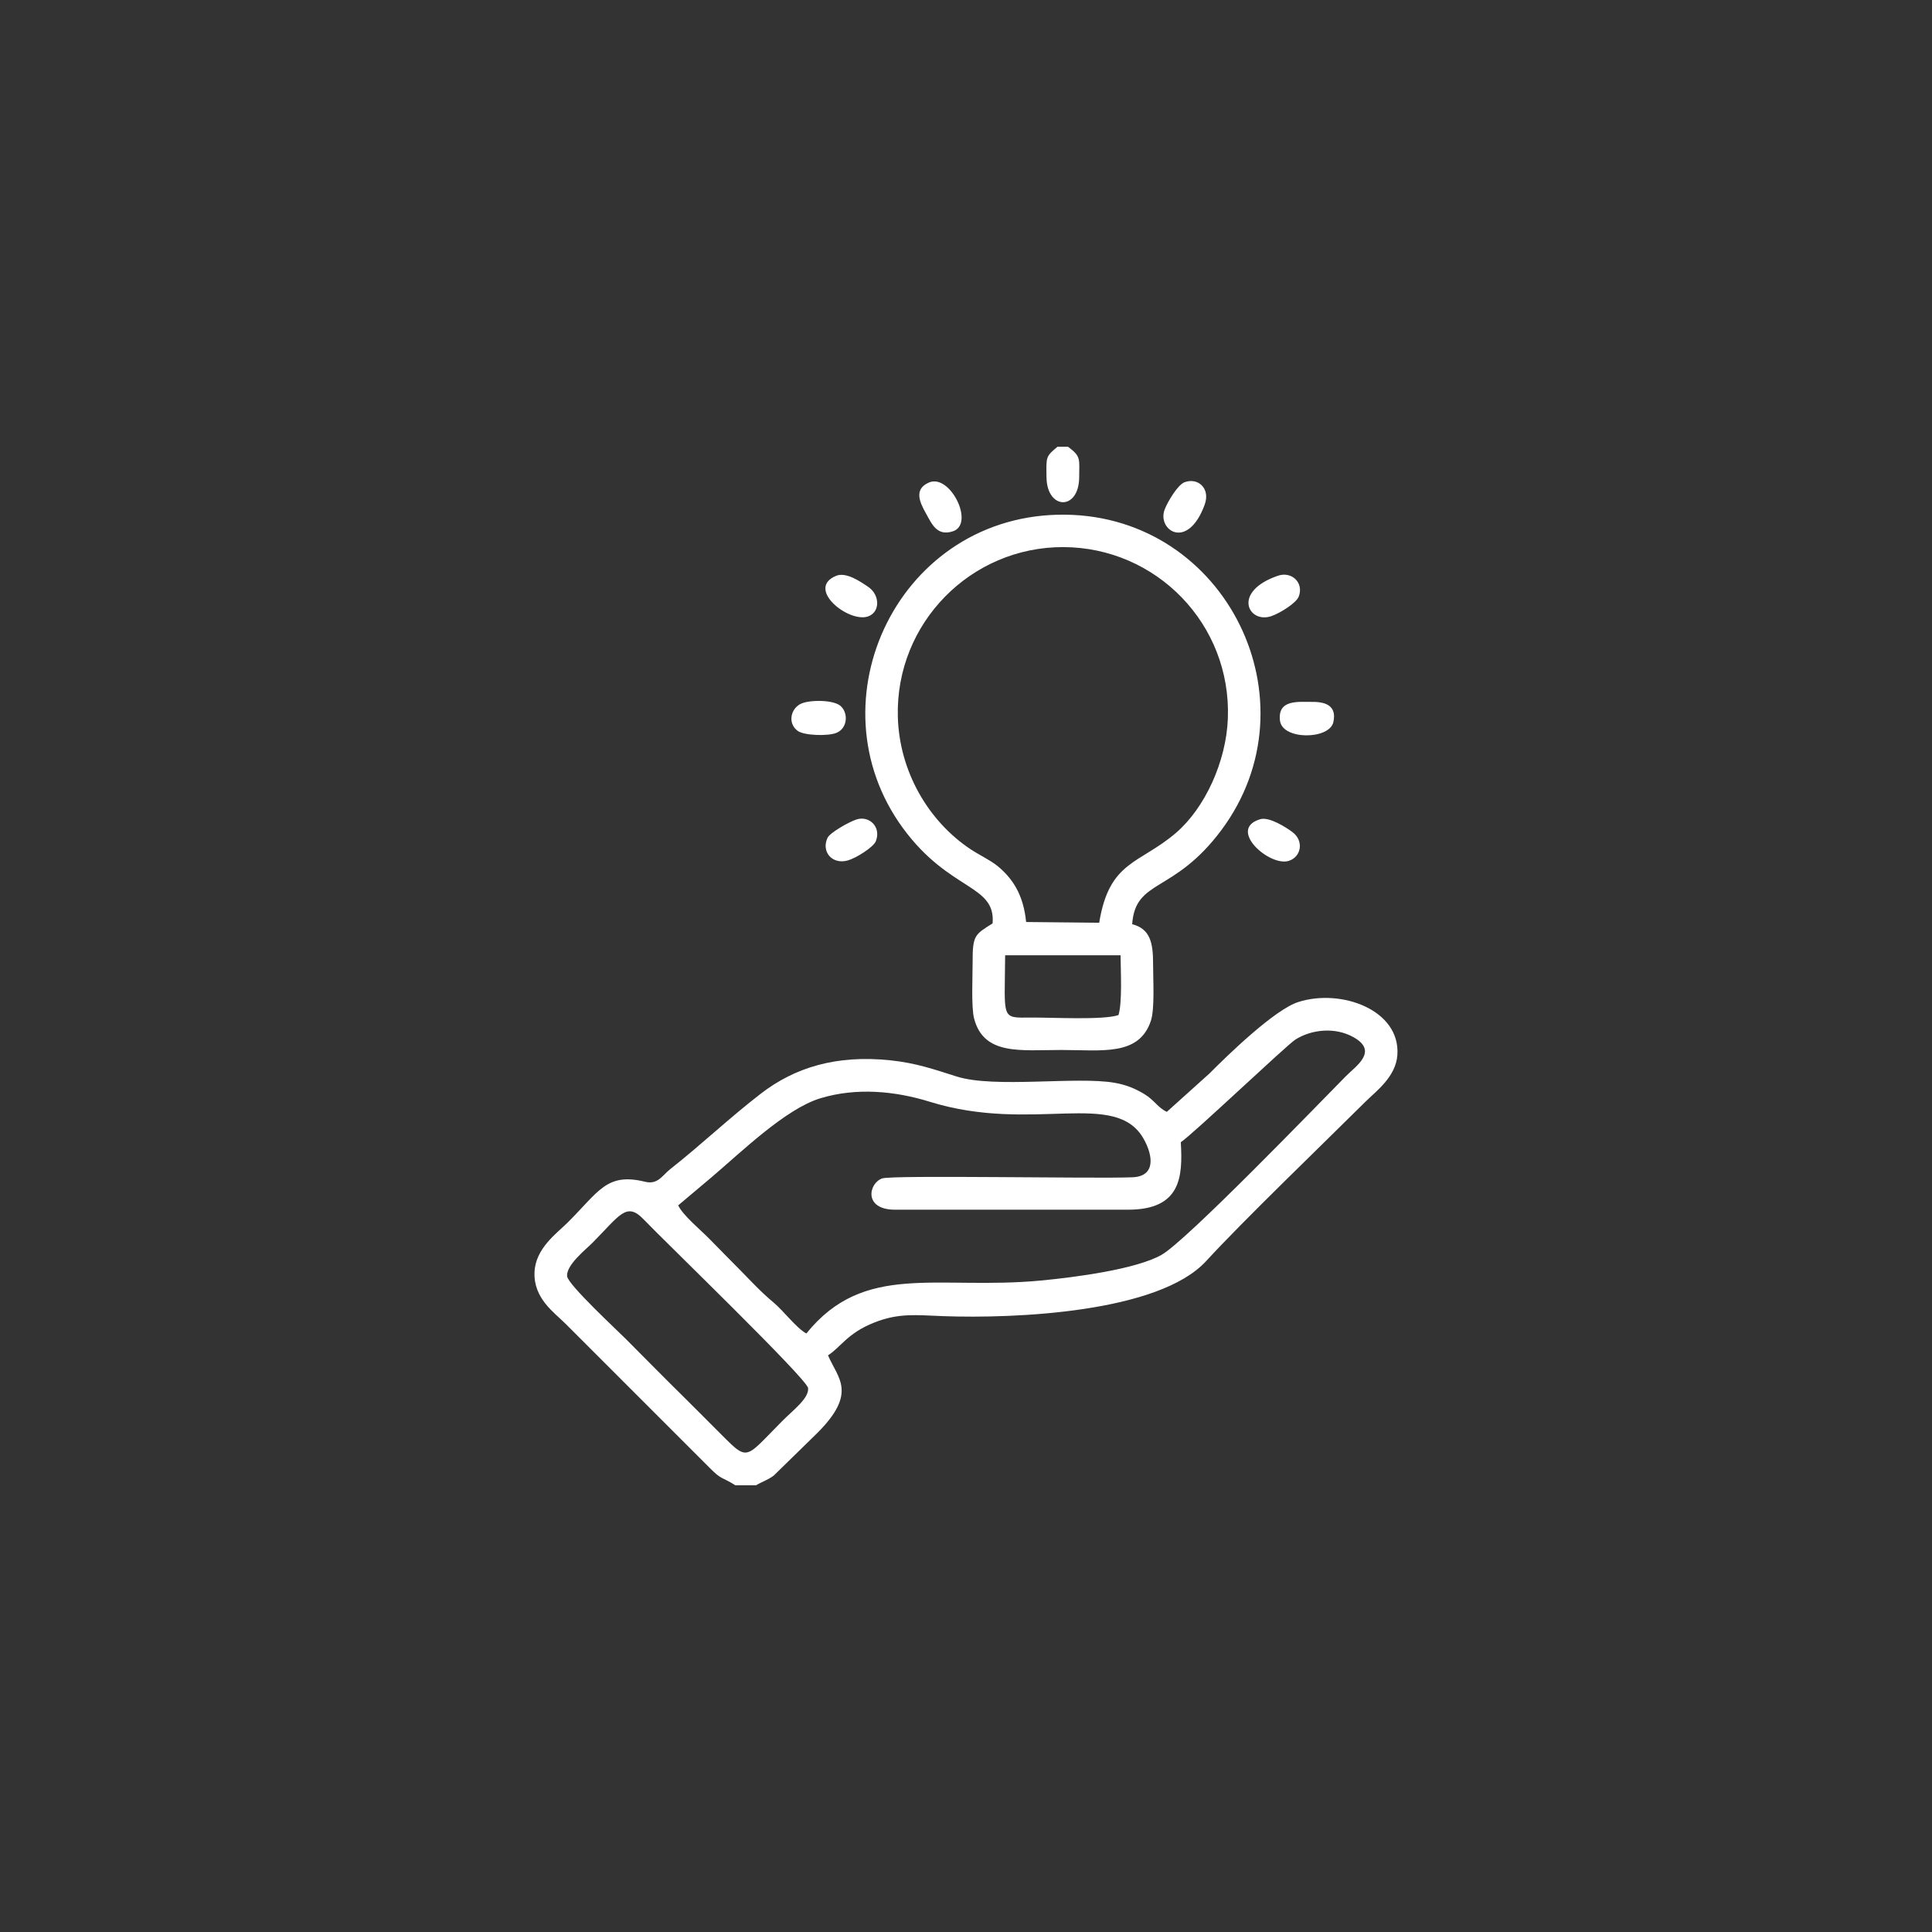 <?xml version="1.0" encoding="UTF-8"?>
<svg id="Layer_1" xmlns="http://www.w3.org/2000/svg" version="1.1" viewBox="0 0 1080 1080">
  <rect x="0" y="0" width="1080" height="1080" fill="#333333" stroke="none"/>
  <!-- Generator: Adobe Illustrator 29.4.0, SVG Export Plug-In . SVG Version: 2.1.0 Build 152)  -->
  <defs>
    <style>
      .st0 {
        fill: #fff;
        fill-rule: evenodd;
      }
    </style>
  </defs>
  <path class="st0" d="M411.04,830.28h11.61c3.22-1.98,6.3-2.77,9.87-5.42l24.1-23.54c22.9-22.78,11.8-30.67,6.24-43.69,7.23-4.59,10.78-12.35,25.86-18.32,13.89-5.5,23.58-4.11,38.78-3.57,39.56,1.41,120.24-1.85,146.79-30.84,20.17-22.02,65.4-65.59,89-89.03,5.91-5.87,16.99-13.85,17.85-26.13,1.76-25.21-31.48-37.29-55.43-29.59-13.19,4.24-39.26,29.49-49.6,39.92l-23.85,21.46c-5.01-2.3-6.91-6.54-12.61-9.96-4.88-2.94-9.93-5.12-16.45-6.26-21.28-3.75-67.08,3.16-88.3-3.5-12.86-4.04-22.64-7.56-37.23-9.09-30.29-3.16-53.44,4.07-72.31,18.6-17.63,13.58-33.1,28.37-50.71,42.25-4.5,3.56-6.91,8.8-14.06,7.04-21.54-5.28-25.83,5.49-43.34,22.87-6.07,6.03-17.97,14.38-18.46,27.81-.53,14.64,11.03,22.36,17.37,28.72l80.51,80.51c6.94,7,6.56,4.83,14.36,9.74M450.73,745.41c-5.46-2.93-12.86-12.78-18.31-17.31-7.06-5.86-12.73-12.07-18.42-17.86-6.06-6.16-11.38-11.48-17.45-17.71-4.9-5.02-14.92-13.23-17.43-18.73l18.4-15.49c16.98-14.4,41.56-38.44,61.09-44.37,20.19-6.13,41.86-4.04,61.1,1.94,57.77,17.95,103.92-7.34,119.69,20.91,5.12,9.16,6.79,20.76-6.32,21.32-20.69.86-134.08-1.35-139.91.63-7.57,2.58-10.71,17.49,7.17,17.49h130.4c29.4-.07,30.5-18.33,29.33-37.74,5.57-3.33,59.15-54.24,64-57.32,9.04-5.75,22.2-7.15,32.48-1.41,14.22,7.93,1.41,16.16-4.16,21.8-15.42,15.6-89,91.91-103.05,99.89-14.29,8.11-48.28,12.55-67.31,14.36-58.09,5.51-98.71-10.71-131.28,29.62ZM554.88,516.18c-9.84,6.2-11.23,6.55-11.18,21.52.03,7.82-.86,25.35.85,31.76,5.5,20.69,26.11,17.48,48.74,17.48s43.4,3.59,50.03-16.23c2.3-6.87,1.23-23.56,1.26-31.86.03-11.8-1.63-19.66-11.69-22.22,1.79-25.56,23.26-16.8,49.92-52.67,53.39-71.83,2.89-175.2-87.25-176.25-92.82-1.09-142.95,104.06-90.79,175.24,26.02,35.5,51.88,31.2,50.1,53.23ZM573.61,515.41c-1.5-15.25-7.55-24.44-16.15-31.43-3.73-3.04-10.42-6.28-14.71-9.12-23.72-15.68-40.09-43.59-40.86-74.36-1.31-52.27,40.91-94.84,92.55-94.67,51.85.17,93.96,43,91.94,95.85-.91,23.92-12.73,49.95-29.07,63.96-20.44,17.51-37.2,15.36-42.85,50.18l-40.84-.41ZM625.25,567.42c-8.39,2.93-37.52,1.3-48.96,1.4-16.98.15-14.65,1.36-14.41-34.82h64.52c.08,9,1.01,26.14-1.15,33.42ZM447.95,393.29c-5.78,2.53-7.94,10.81-2.11,15.23,3.48,2.64,16.79,3.11,21.65,1.18,6.39-2.52,6.8-11.15,2.42-15.04-3.98-3.54-17.13-3.5-21.97-1.36ZM662.11,269.6c-3.72,1.4-9.37,10.8-11.06,15.23-4.38,11.55,12.93,23.26,22.39-2.79,3.27-9-3.73-15.3-11.34-12.44ZM714.37,321.84c-25.88,8.87-16.58,26.9-3.78,22.62,4.95-1.66,13.98-7.33,15.39-10.92,3.05-7.76-3.91-14.34-11.61-11.7ZM704.45,457.95c-18.58,5.56,5.23,26.7,15.98,23.28,7.03-2.24,8.56-11.18,2.11-16.04-3.54-2.67-13.06-8.76-18.1-7.24ZM478.88,458.06c-4.33,1.37-14.88,7.4-16.26,10.25-3.67,7.62,2.44,15.17,11.28,12.69,4.68-1.31,14.43-7.45,15.72-10.81,3.09-7.99-3.72-14.33-10.75-12.13ZM467.34,321.91c-17.05,7.12,6.94,26.33,17.79,22.71,7.08-2.36,6.74-12.11.28-16.5-4.36-2.97-12.44-8.57-18.07-6.21ZM733.91,392.37c-8.33,0-19.73-1.44-18.41,10.39,1.24,11.07,27.66,10.76,29.85.94,1.96-8.76-3.7-11.34-11.44-11.34ZM597.01,249.72h-5.86c-6.73,5.57-6.27,5.74-6.15,17.05.19,18.3,18.12,18.95,18.27,0,.08-10.47,1.02-11.61-6.26-17.05ZM519.33,269.72c-8.58,3.67-5.28,10.95-1.77,17.18,3.22,5.7,6.06,13.11,15.17,10.08,12.34-4.11-1.59-32.34-13.41-27.26ZM317.04,713.49c-.74-6.24,10.51-15.09,13.94-18.54,15.37-15.43,19.14-23.43,28.81-13.31,11.39,11.91,91.41,89.19,91.94,94.31.59,5.66-8.35,12.28-14.49,18.46-22.15,22.26-18.4,22.97-37.05,4.47-5.96-5.9-11.01-11.11-17.01-17.01-11.48-11.28-22.02-22.02-33.43-33.47-4.76-4.78-32.15-30.16-32.71-34.91Z"/>
</svg>